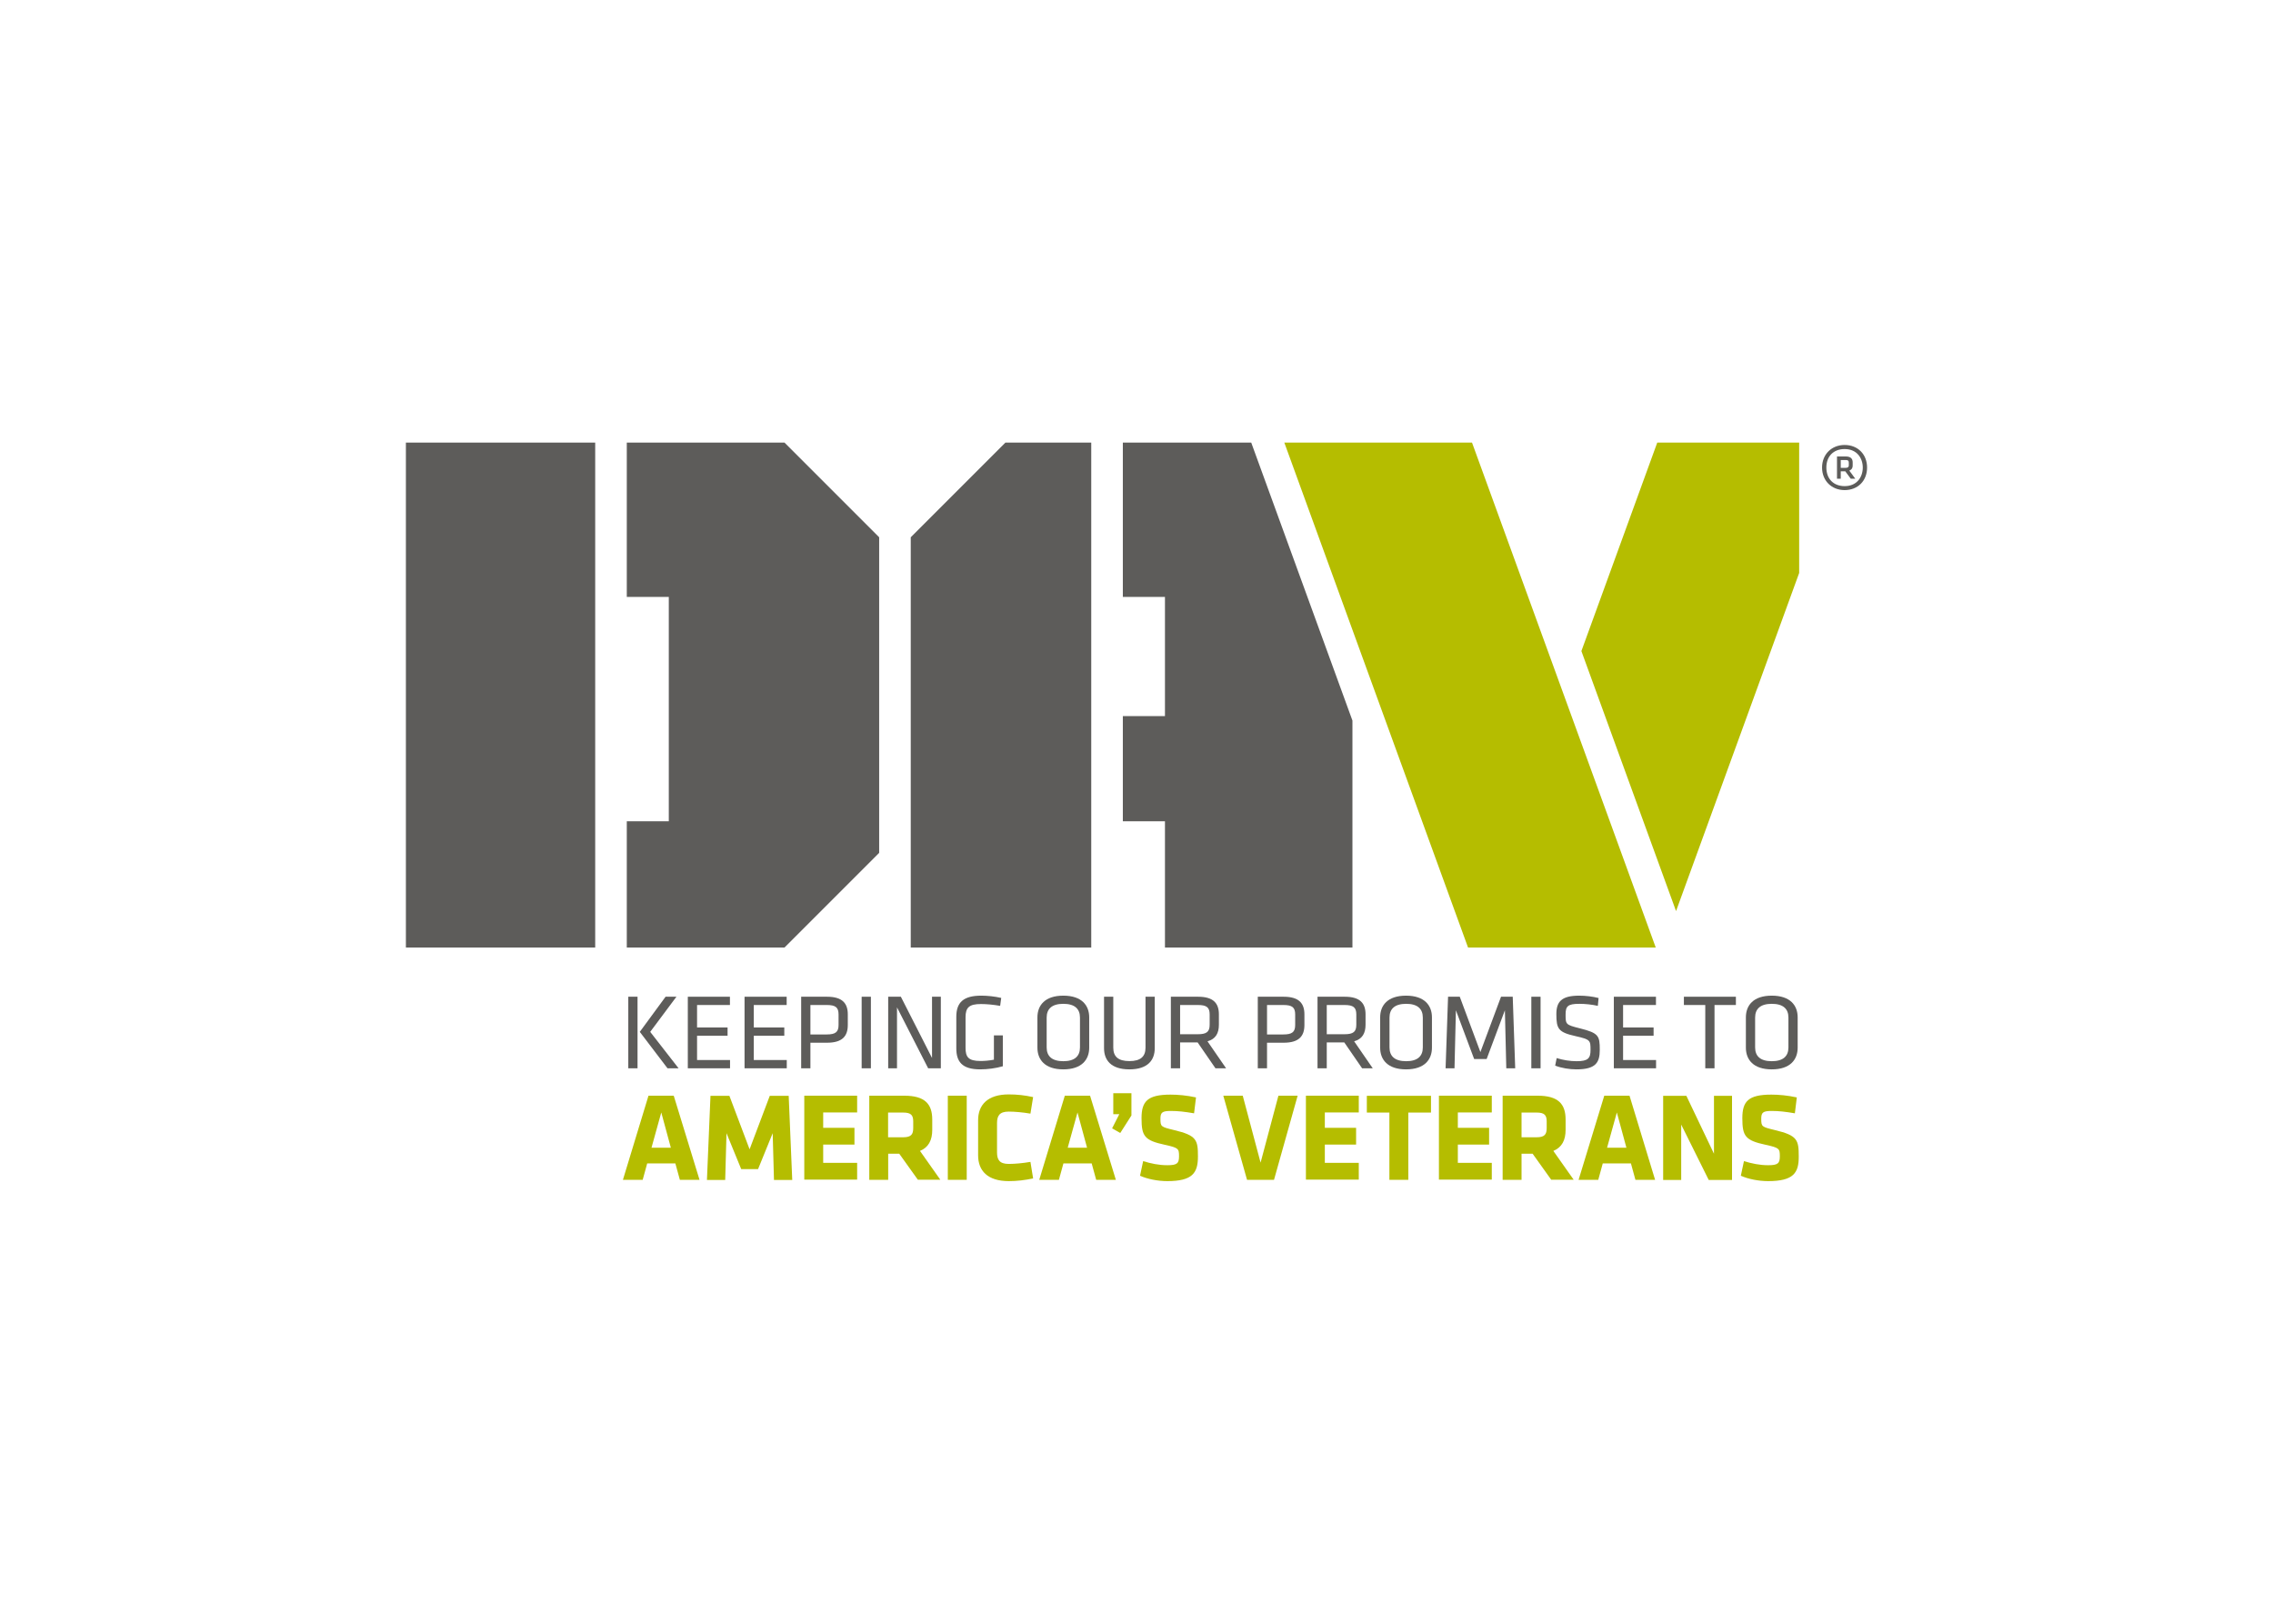 <svg clip-rule="evenodd" fill-rule="evenodd" stroke-linejoin="round" stroke-miterlimit="2" viewBox="0 0 560 400" xmlns="http://www.w3.org/2000/svg"><g fill-rule="nonzero" transform="matrix(2.647 0 0 2.647 100 109.034)"><g fill="#5d5c5a"><path d="m21.56 58.23h-.86v-6.66h.86zm1.18-3.39 2.64 3.39h-1.03l-2.58-3.39 2.4-3.27h1.01z"/><path d="m26.24 51.57h3.92v.77h-3.06v2.09h2.84v.77h-2.84v2.26h3.07v.77h-3.93z"/><path d="m31.52 51.57h3.92v.77h-3.06v2.09h2.84v.77h-2.84v2.26h3.07v.77h-3.93z"/><path d="m36.79 51.57h2.41c1.43 0 1.93.62 1.93 1.64v.99c0 1.03-.5 1.65-1.93 1.65h-1.55v2.38h-.86zm2.38.77h-1.52v2.74h1.52c.82 0 1.1-.23 1.1-.88v-.98c0-.66-.28-.88-1.1-.88z"/><path d="m42.42 51.57h.86v6.66h-.86z"/><path d="m45.71 52.56v5.67h-.82v-6.66h1.18l2.9 5.7v-5.7h.82v6.66h-1.18z"/><path d="m52.09 56.32c0 .85.25 1.23 1.39 1.23.35 0 .79-.03 1.25-.12v-2.26h.83v2.87c-.65.19-1.42.29-2.11.29-1.7 0-2.22-.73-2.22-1.96v-2.93c0-1.35.67-1.97 2.33-1.97.57 0 1.23.07 1.85.21l-.1.74c-.64-.11-1.24-.17-1.79-.17-1.1 0-1.43.33-1.43 1.23z"/><path d="m63.6 56.31c0 1.11-.69 2.02-2.41 2.02s-2.41-.91-2.41-2.02v-2.82c0-1.11.69-2.02 2.41-2.02s2.41.91 2.41 2.02zm-3.96-.02c0 .82.5 1.28 1.55 1.28s1.55-.46 1.55-1.28v-2.78c0-.82-.5-1.28-1.55-1.28s-1.55.46-1.55 1.28z"/><path d="m69.7 51.57v4.79c0 1.09-.63 1.97-2.36 1.97s-2.36-.88-2.36-1.97v-4.79h.86v4.74c0 .82.45 1.25 1.5 1.25s1.5-.43 1.5-1.25v-4.74z"/><path d="m73.69 55.82h-1.63v2.41h-.86v-6.66h2.54c1.43 0 1.93.62 1.93 1.64v.96c0 .79-.29 1.33-1.06 1.55l1.73 2.51h-.99zm.02-3.48h-1.65v2.72h1.65c.82 0 1.1-.23 1.1-.88v-.96c0-.66-.28-.88-1.1-.88z"/><path d="m79.29 51.57h2.41c1.43 0 1.93.62 1.93 1.64v.99c0 1.03-.5 1.65-1.93 1.65h-1.55v2.38h-.86zm2.38.77h-1.52v2.74h1.52c.82 0 1.1-.23 1.1-.88v-.98c0-.66-.28-.88-1.1-.88z"/><path d="m87.34 55.82h-1.63v2.41h-.86v-6.66h2.54c1.43 0 1.93.62 1.93 1.64v.96c0 .79-.29 1.33-1.06 1.55l1.73 2.51h-.99zm.02-3.48h-1.65v2.72h1.65c.82 0 1.1-.23 1.1-.88v-.96c0-.66-.28-.88-1.1-.88z"/><path d="m95.5 56.31c0 1.11-.69 2.02-2.41 2.02s-2.41-.91-2.41-2.02v-2.82c0-1.11.69-2.02 2.41-2.02s2.41.91 2.41 2.02zm-3.95-.02c0 .82.5 1.28 1.55 1.28s1.55-.46 1.55-1.28v-2.78c0-.82-.5-1.28-1.55-1.28s-1.55.46-1.55 1.28z"/><path d="m97.73 52.83-.13 5.4h-.83l.23-6.66h1.09l1.92 5.15 1.92-5.15h1.09l.23 6.66h-.83l-.13-5.4-1.7 4.54h-1.16z"/><path d="m104.75 51.57h.86v6.66h-.86z"/><path d="m108.95 58.33c-.64 0-1.41-.12-1.98-.35l.14-.7c.61.19 1.25.29 1.86.29 1.07 0 1.29-.28 1.29-1.04 0-.9-.01-.98-1.38-1.29-1.61-.36-1.8-.67-1.8-2.05 0-1.16.48-1.72 2.13-1.72.58 0 1.27.08 1.8.22l-.07.73c-.53-.12-1.16-.19-1.71-.19-1.09 0-1.29.22-1.29.99 0 .92 0 .96 1.32 1.29 1.77.44 1.86.7 1.86 2 0 1.16-.34 1.82-2.17 1.82z"/><path d="m112.43 51.57h3.92v.77h-3.06v2.09h2.84v.77h-2.84v2.26h3.07v.77h-3.93z"/><path d="m120.94 52.34h-1.99v-.77h4.84v.77h-1.99v5.89h-.86z"/><path d="m129.54 56.31c0 1.11-.69 2.02-2.41 2.02s-2.41-.91-2.41-2.02v-2.82c0-1.11.69-2.02 2.41-2.02s2.41.91 2.41 2.02zm-3.96-.02c0 .82.5 1.28 1.55 1.28s1.55-.46 1.55-1.28v-2.78c0-.82-.5-1.28-1.55-1.28s-1.55.46-1.55 1.28z"/></g><path d="m27.33 68.61h-1.83l-.42-1.53h-2.62l-.42 1.53h-1.84l2.38-7.83h2.35zm-4.47-2.99h1.8l-.89-3.28z" fill="#b5bd00"/><path d="m29.84 64.27-.12 4.35h-1.7l.33-7.83h1.76l1.88 4.98 1.88-4.98h1.76l.33 7.83h-1.7l-.12-4.35-1.36 3.34h-1.57z" fill="#b5bd00"/><path d="m37.08 68.61v-7.83h4.92v1.56h-3.16v1.43h2.91v1.56h-2.91v1.7h3.16v1.56h-4.92z" fill="#b5bd00"/><path d="m45.92 66.18h-1.03v2.43h-1.76v-7.83h3.25c1.9 0 2.61.75 2.61 2.22v.96c0 .97-.35 1.63-1.14 1.96l1.89 2.68h-2.09zm1.3-3.01c0-.59-.22-.82-.94-.82h-1.4v2.3h1.4c.75 0 .94-.27.94-.86z" fill="#b5bd00"/><path d="m50.44 60.78h1.76v7.83h-1.76z" fill="#b5bd00"/><path d="m55.02 66.05c0 .68.22 1.08 1.09 1.08.56 0 1.34-.07 2.02-.19l.25 1.54c-.78.16-1.48.25-2.27.25-1.97 0-2.85-.97-2.85-2.4v-3.27c0-1.42.88-2.4 2.85-2.4.79 0 1.49.08 2.27.25l-.25 1.54c-.68-.12-1.46-.19-2.02-.19-.87 0-1.09.4-1.09 1.08z" fill="#b5bd00"/><path d="m66.08 68.61h-1.83l-.42-1.53h-2.63l-.42 1.53h-1.83l2.38-7.83h2.35zm-4.48-2.99h1.8l-.89-3.28z" fill="#b5bd00"/><path d="m66.49 64.25-.76-.43.67-1.32h-.56v-1.95h1.69v2.07z" fill="#b5bd00"/><path d="m70.86 68.73c-.9 0-1.86-.2-2.53-.5l.29-1.36c.72.22 1.44.38 2.26.38.91 0 1.08-.18 1.08-.83 0-.71-.04-.79-1.32-1.07-1.89-.41-2.17-.79-2.17-2.48 0-1.56.55-2.19 2.7-2.19.68 0 1.5.07 2.37.26l-.18 1.48c-.89-.15-1.47-.22-2.17-.22-.79 0-.96.14-.96.72 0 .75.04.76 1.27 1.06 2.11.5 2.22.92 2.22 2.46 0 1.53-.5 2.29-2.86 2.29z" fill="#b5bd00"/><path d="m80.8 68.61h-2.51l-2.21-7.83h1.81l1.66 6.23 1.66-6.23h1.79z" fill="#b5bd00"/><path d="m83.77 68.61v-7.83h4.92v1.56h-3.16v1.43h2.91v1.56h-2.91v1.7h3.16v1.56h-4.92z" fill="#b5bd00"/><path d="m93.3 62.35v6.26h-1.76v-6.26h-2.1v-1.56h5.97v1.56z" fill="#b5bd00"/><path d="m96.15 68.61v-7.83h4.92v1.56h-3.16v1.43h2.91v1.56h-2.91v1.7h3.16v1.56h-4.92z" fill="#b5bd00"/><path d="m104.87 66.18h-1.03v2.43h-1.76v-7.83h3.25c1.9 0 2.61.75 2.61 2.22v.96c0 .97-.35 1.63-1.14 1.96l1.89 2.68h-2.09zm1.31-3.01c0-.59-.22-.82-.94-.82h-1.4v2.3h1.4c.75 0 .94-.27.94-.86z" fill="#b5bd00"/><path d="m116.27 68.61h-1.83l-.42-1.53h-2.62l-.42 1.53h-1.83l2.39-7.83h2.35zm-4.47-2.99h1.8l-.89-3.28z" fill="#b5bd00"/><path d="m118.7 63.47v5.15h-1.68v-7.83h2.16l2.57 5.39v-5.39h1.68v7.83h-2.17z" fill="#b5bd00"/><path d="m126.78 68.73c-.9 0-1.86-.2-2.53-.5l.29-1.36c.72.22 1.45.38 2.26.38.91 0 1.08-.18 1.08-.83 0-.71-.04-.79-1.32-1.07-1.89-.41-2.17-.79-2.17-2.48 0-1.56.55-2.19 2.7-2.19.68 0 1.5.07 2.37.26l-.18 1.48c-.89-.15-1.47-.22-2.17-.22-.79 0-.96.14-.96.72 0 .75.04.76 1.27 1.06 2.11.5 2.22.92 2.22 2.46.01 1.53-.49 2.29-2.86 2.29z" fill="#b5bd00"/><path d="m0 46.99h17.62v-46.99h-17.62zm20.56-46.99v14.36h3.91v20.88h-3.91v11.75h14.68l8.81-8.81v-29.37l-8.81-8.81z" fill="#5d5c5a"/><path d="m55.8 0-8.81 8.81v38.18h16.8v-46.99zm10.93 0v14.36h3.92v11.09h-3.92v9.79h3.92v11.75h17.45v-21.12l-9.42-25.87z" fill="#5d5c5a"/><path d="m99.23 0h-17.47l17.1 46.99h17.47zm30.45 12.13v-12.13h-13.21l-7.06 19.4 8.81 24.2z" fill="#b5bd00"/><path d="m134.66 2.13v-.29c0-.35-.19-.55-.65-.55h-.81v2.07h.35v-.69h.42l.51.69h.42l-.55-.75c.25-.12.31-.28.31-.48zm-.36-.02c0 .15-.07.24-.3.24h-.45v-.73h.45c.21 0 .3.05.3.25z" fill="#5d5c5a"/><path d="m133.91.22c-1.22 0-2.1.88-2.1 2.1s.88 2.1 2.1 2.1c1.23 0 2.09-.86 2.09-2.1 0-1.23-.86-2.1-2.09-2.1zm0 3.83c-1.03 0-1.7-.68-1.7-1.73s.67-1.72 1.7-1.72c1.17 0 1.69.87 1.69 1.72 0 .86-.52 1.73-1.69 1.73z" fill="#5d5c5a"/></g></svg>